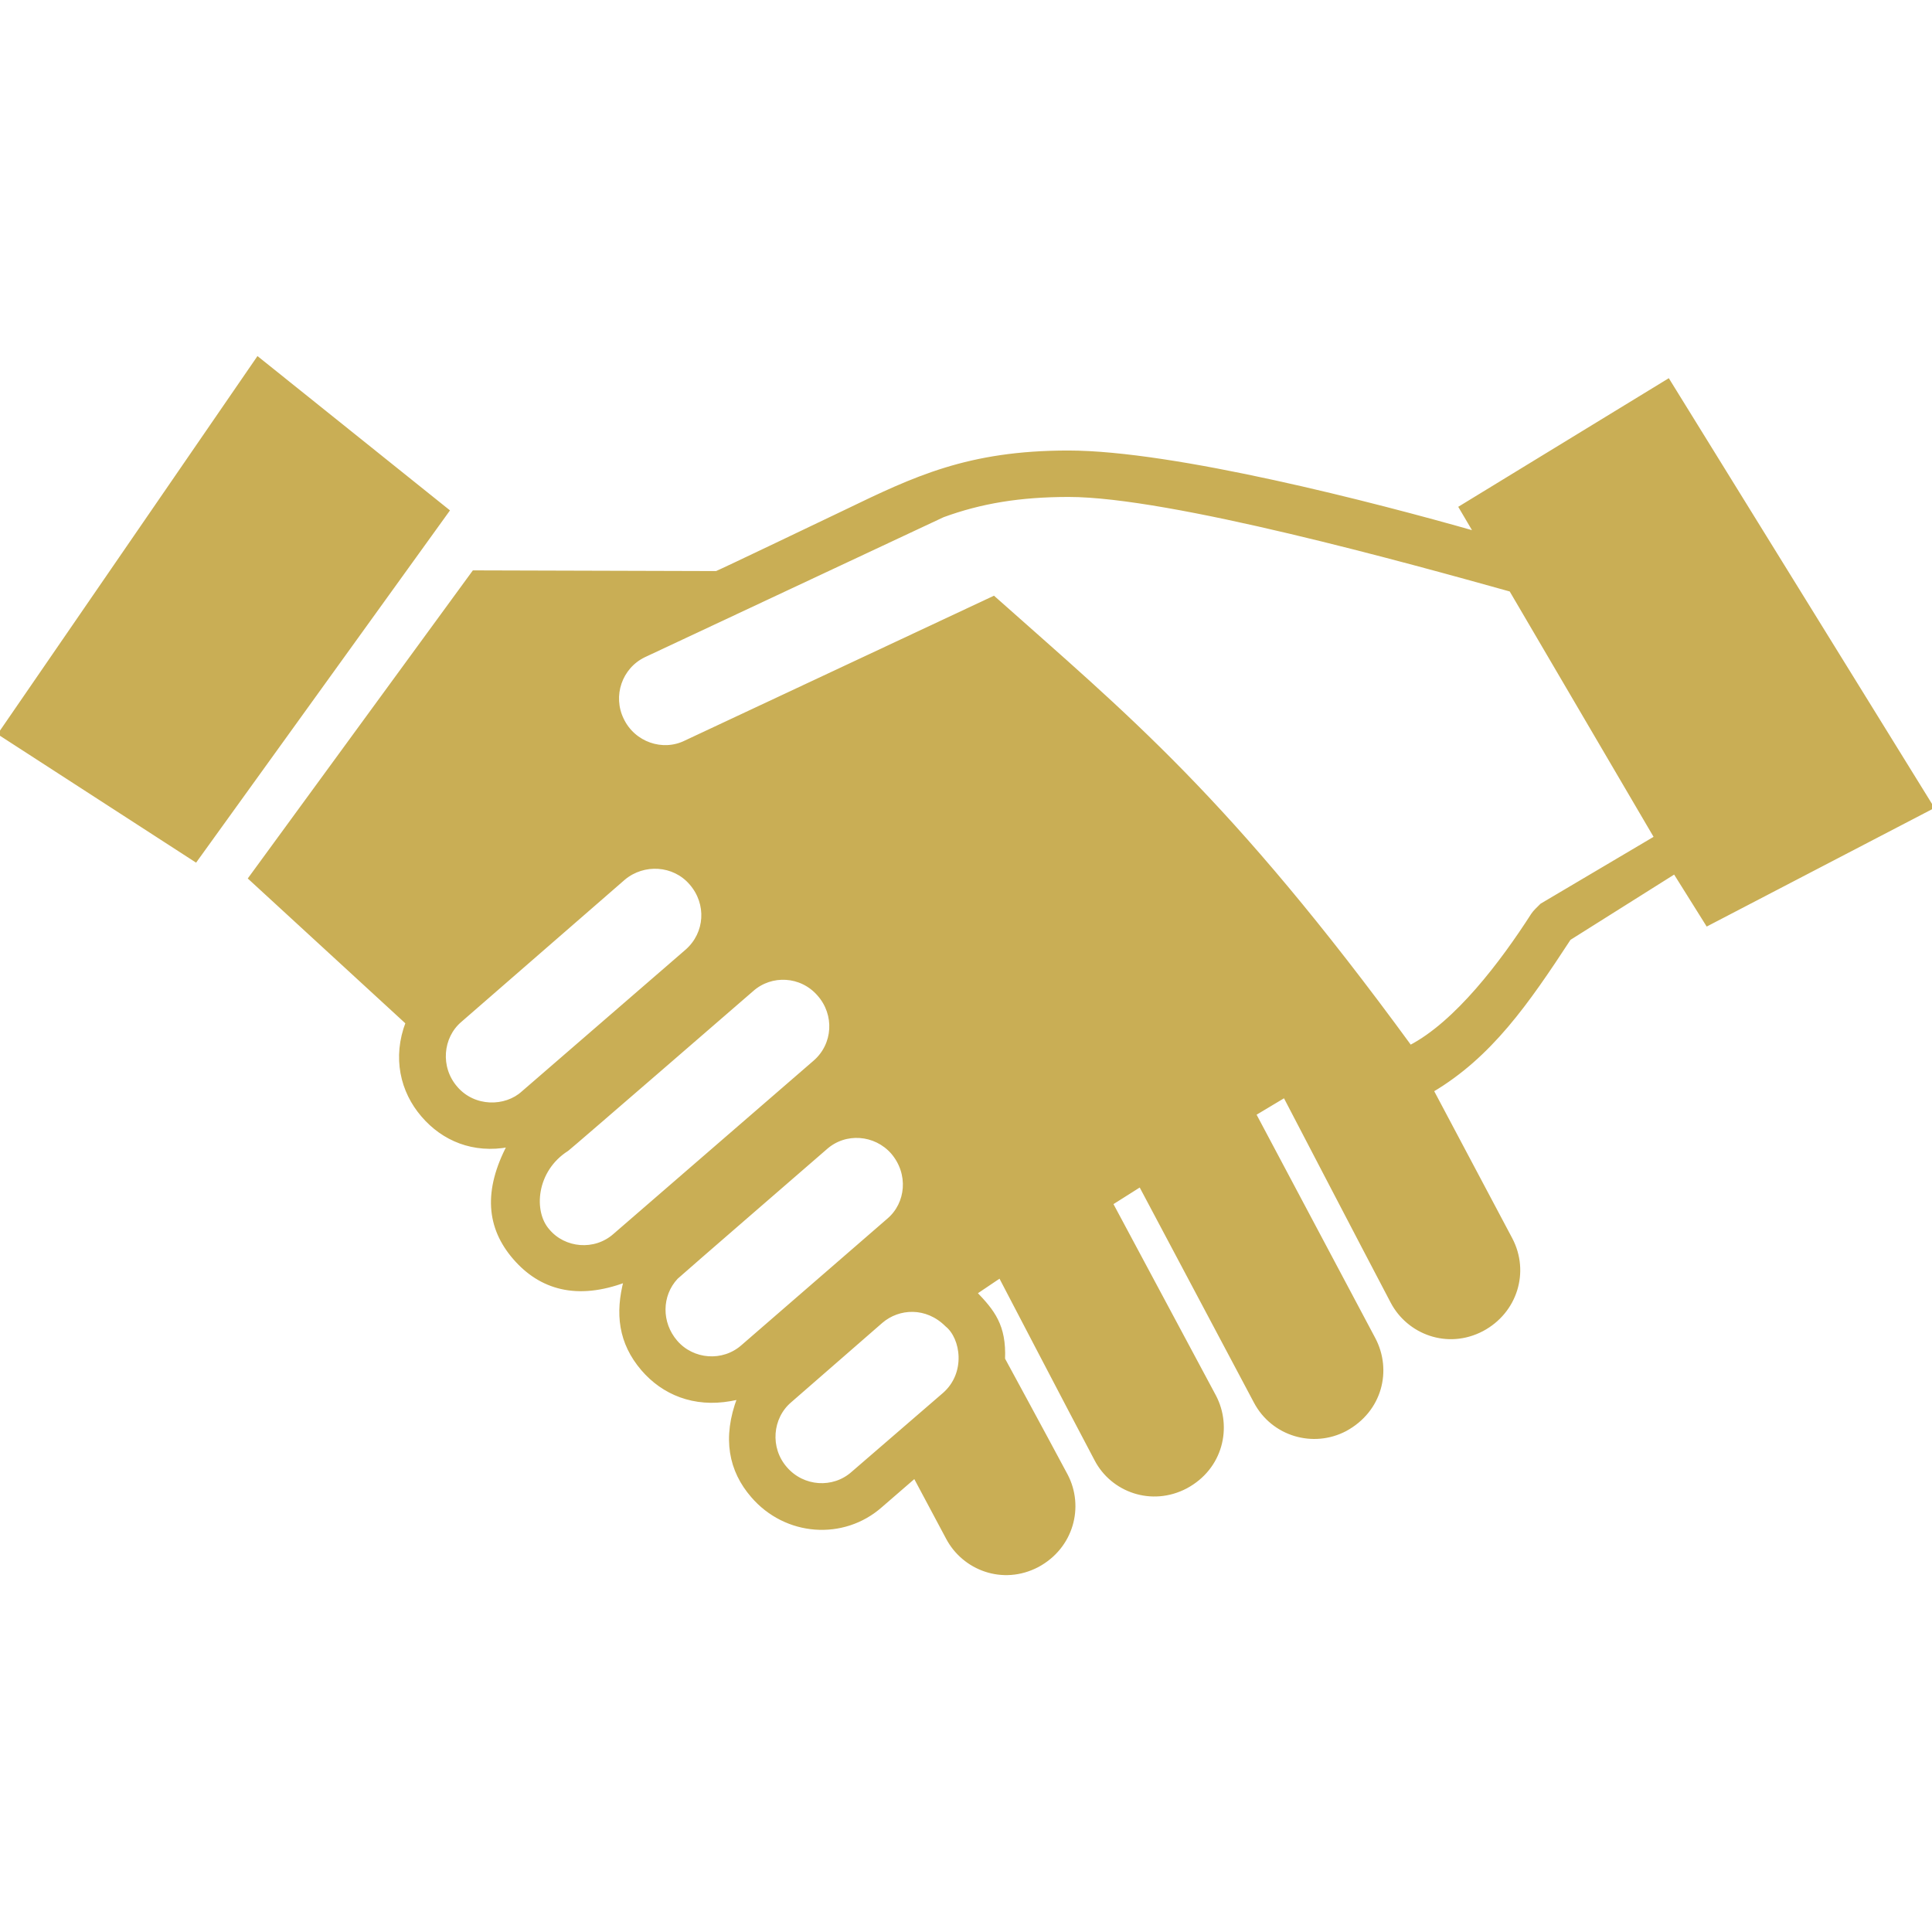<!DOCTYPE svg PUBLIC "-//W3C//DTD SVG 1.1//EN" "http://www.w3.org/Graphics/SVG/1.1/DTD/svg11.dtd">
<!-- Uploaded to: SVG Repo, www.svgrepo.com, Transformed by: SVG Repo Mixer Tools -->
<svg fill="#c9ae55" version="1.1" id="Capa_1" xmlns="http://www.w3.org/2000/svg" xmlns:xlink="http://www.w3.org/1999/xlink" width="800px" height="800px" viewBox="0 0 548.066 548.066" xml:space="preserve" stroke="#c9ae55">
<g id="SVGRepo_bgCarrier" stroke-width="0"/>
<g id="SVGRepo_tracerCarrier" stroke-linecap="round" stroke-linejoin="round"/>
<g id="SVGRepo_iconCarrier"> <g> <path d="M473.239,107.971l-58.889,35.972l4.284,7.269c-28.655-8.173-85.571-22.909-115.6-22.909 c-28.424,0-43.588,7.337-63.308,16.857c-3.876,1.843-35.904,17.204-36.516,17.34l-68.816-0.197l-63.444,86.836l44.608,41.005 c-3.767,9.826-1.557,19.42,4.42,26.314c5.732,6.672,14.267,10.371,24.412,8.426c-6.807,12.92-5.937,23.324,1.632,32.027 c7.317,8.426,17.599,11.533,31.416,6.332c-2.448,9.295-1.571,17.619,4.896,25.16c5.841,6.799,14.532,10.41,24.888,8.568 l2.448-0.477c-4.399,11.512-2.4,20.727,3.808,27.879c9.438,10.996,25.738,12.193,36.38,2.789l9.656-8.357l9.316,17.469 c4.576,8.678,15.626,13.002,25.5,7.82c9.744-5.242,12.75-16.666,8.092-25.568c-6.731-12.586-17.815-32.986-17.815-32.986 c0.4-9.479-2.944-13.559-7.957-18.768l7.072-4.76c0,0,19.992,38.357,27.2,51.959c4.583,8.873,15.77,12.92,25.5,7.812 c10.085-5.412,12.614-16.973,8.092-25.637l-29.308-54.74l8.296-5.242l32.64,61.473c4.924,9.33,16.354,12.688,25.5,7.887 c10.037-5.459,12.717-16.809,8.093-25.635l-33.933-63.859l8.637-5.168c0,0,22.439,43.111,30.531,58.48 c4.577,8.676,15.627,13.002,25.5,7.82c9.452-5.033,12.988-16.32,8.093-25.643l-22.372-42.154 c16.558-9.805,26.976-24.785,38.964-43.119l29.92-18.836l9.255,14.776l63.736-33.184L473.239,107.971z M174.379,350.392 c-5.664,5.037-14.334,4.168-18.904-1.285c-4.814-5.379-3.835-17.211,5.44-23.061c0.639-0.42,51.932-44.838,52.428-45.279 c5.433-4.828,13.967-4.434,18.972,1.352c4.984,5.672,4.515,14.172-1.156,19.115L174.379,350.392z M210.691,381.942 c-5.596,4.957-14.198,4.258-18.972-1.299c-4.624-5.371-4.556-13.186,0.136-18.223c0.769-0.775,41.548-36.061,42.364-36.789 c5.548-4.943,14.069-4.283,18.972,1.293c5.114,5.969,4.352,14.496-1.156,19.168L210.691,381.942z M267.811,395.542l-25.908,22.373 c-5.542,4.924-14.13,4.318-19.04-1.359c-5.046-5.746-4.264-14.438,1.224-19.115l25.908-22.57c4.95-4.236,12.866-4.684,18.564,1.014 C273.074,379.501,274.611,389.62,267.811,395.542 M437.335,256.755c-0.973,0.972-1.938,1.85-2.516,2.713 c-8.772,13.675-21.672,30.695-34.775,37.515c-51.755-70.849-80.655-94.03-118.157-127.405l-87.38,40.943 c-6.528,3.257-14.742,0.462-18.02-6.392c-3.291-6.725-0.523-14.898,6.256-18.156l84.728-39.712 c10.744-3.944,21.896-5.787,35.7-5.787c28.825,0,96.954,18.944,125.433,26.887l41.161,70.21L437.335,256.755z M0,208.128 l73.147-106.393l53.822,43.146l-71.468,99.158L0,208.128z M129.363,308.64c-5.086-5.822-4.25-14.498,1.156-19.109l46.444-40.392 c5.644-4.699,14.192-4.202,19.04,1.428c5.032,5.78,4.488,14.212-1.156,19.176l-46.512,40.256 C143.398,314.493,134.49,314.589,129.363,308.64z"/> </g> </g>
</svg>